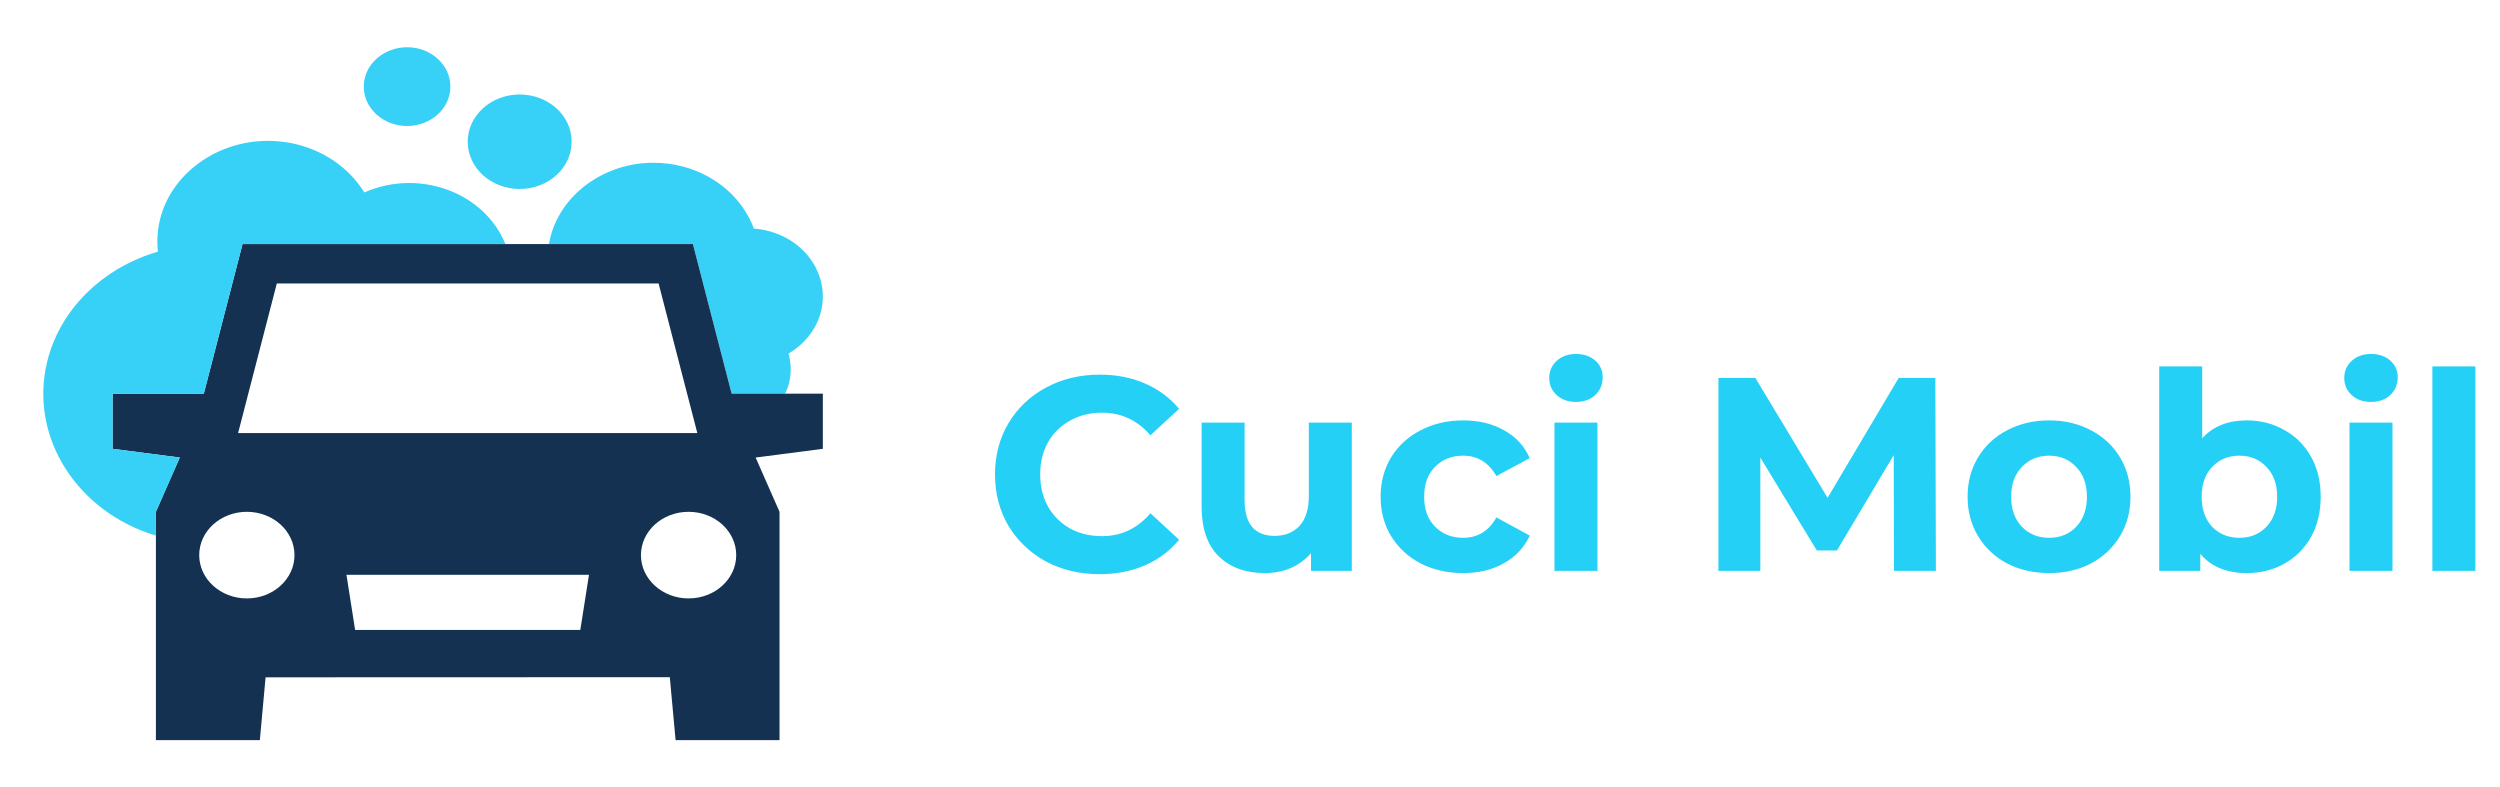 <svg width="127" height="40" viewBox="0 0 127 40" fill="none" xmlns="http://www.w3.org/2000/svg">
<path d="M35.2 12.4L37.167 20H39.883C39.936 19.885 39.991 19.77 40.03 19.648C40.207 19.09 40.211 18.508 40.058 17.96C40.814 17.517 41.392 16.834 41.651 16.019C42.232 14.186 41.065 12.266 39.051 11.739C38.804 11.674 38.552 11.632 38.298 11.614C37.744 10.112 36.408 8.91 34.689 8.46C34.202 8.333 33.7 8.268 33.196 8.268C30.814 8.268 28.689 9.724 28.028 11.808C27.965 12.005 27.922 12.202 27.888 12.4H35.2V12.4Z" fill="#37D0F6"/>
<path d="M26.4 9.6C27.858 9.6 29.04 8.526 29.04 7.2C29.04 5.875 27.858 4.8 26.4 4.8C24.942 4.8 23.76 5.875 23.76 7.2C23.76 8.526 24.942 9.6 26.4 9.6Z" fill="#37D0F6"/>
<path d="M20.68 6.4C21.895 6.4 22.88 5.504 22.88 4.4C22.88 3.295 21.895 2.4 20.68 2.4C19.465 2.4 18.48 3.295 18.48 4.4C18.48 5.504 19.465 6.4 20.68 6.4Z" fill="#37D0F6"/>
<path d="M41.8 20H37.167L35.2 12.4H12.32L10.353 20H5.72V22.8L9.133 23.243L7.92 26V37.6H13.2L13.492 34.408L34.026 34.401L34.32 37.6H39.6V26L38.386 23.243L41.8 22.8V20ZM14.062 14.4H33.457L35.424 22H12.095L14.062 14.4ZM12.54 30.4C11.204 30.4 10.12 29.415 10.12 28.2C10.12 26.985 11.204 26 12.54 26C13.876 26 14.96 26.985 14.96 28.2C14.96 29.415 13.876 30.4 12.54 30.4ZM29.48 32H18.04L17.6 29.2H29.92L29.48 32ZM34.98 30.4C33.644 30.4 32.56 29.415 32.56 28.2C32.56 26.985 33.644 26 34.98 26C36.316 26 37.4 26.985 37.4 28.2C37.4 29.415 36.316 30.4 34.98 30.4Z" fill="#143151"/>
<path d="M7.92 26L9.133 23.243L5.72 22.8V20H10.353L12.32 12.4H25.674C25.544 12.082 25.379 11.774 25.173 11.481C24.419 10.413 23.253 9.675 21.89 9.406C21.526 9.333 21.153 9.297 20.783 9.297C19.989 9.297 19.212 9.465 18.508 9.778C17.738 8.525 16.402 7.59 14.809 7.273C14.414 7.195 14.011 7.155 13.609 7.155C10.989 7.155 8.683 8.844 8.123 11.172C7.995 11.706 7.963 12.249 8.023 12.784C5.218 13.598 3.033 15.724 2.393 18.391C1.475 22.215 3.92 26.005 7.92 27.21V26Z" fill="#37D0F6"/>
<path d="M55.852 29.168C54.853 29.168 53.948 28.953 53.136 28.524C52.333 28.085 51.699 27.483 51.232 26.718C50.775 25.943 50.546 25.071 50.546 24.1C50.546 23.129 50.775 22.261 51.232 21.496C51.699 20.721 52.333 20.119 53.136 19.69C53.948 19.251 54.858 19.032 55.866 19.032C56.715 19.032 57.481 19.181 58.162 19.48C58.853 19.779 59.431 20.208 59.898 20.768L58.442 22.112C57.779 21.347 56.958 20.964 55.978 20.964C55.371 20.964 54.83 21.099 54.354 21.37C53.878 21.631 53.505 22 53.234 22.476C52.973 22.952 52.842 23.493 52.842 24.1C52.842 24.707 52.973 25.248 53.234 25.724C53.505 26.2 53.878 26.573 54.354 26.844C54.83 27.105 55.371 27.236 55.978 27.236C56.958 27.236 57.779 26.849 58.442 26.074L59.898 27.418C59.431 27.987 58.853 28.421 58.162 28.72C57.471 29.019 56.701 29.168 55.852 29.168ZM68.672 21.468V29H66.6V28.104C66.311 28.431 65.966 28.683 65.564 28.86C65.163 29.028 64.729 29.112 64.262 29.112C63.273 29.112 62.489 28.827 61.91 28.258C61.331 27.689 61.042 26.844 61.042 25.724V21.468H63.226V25.402C63.226 26.615 63.735 27.222 64.752 27.222C65.275 27.222 65.695 27.054 66.012 26.718C66.329 26.373 66.488 25.864 66.488 25.192V21.468H68.672ZM74.335 29.112C73.533 29.112 72.809 28.949 72.165 28.622C71.531 28.286 71.031 27.824 70.668 27.236C70.313 26.648 70.135 25.981 70.135 25.234C70.135 24.487 70.313 23.82 70.668 23.232C71.031 22.644 71.531 22.187 72.165 21.86C72.809 21.524 73.533 21.356 74.335 21.356C75.129 21.356 75.82 21.524 76.407 21.86C77.005 22.187 77.439 22.658 77.71 23.274L76.016 24.184C75.624 23.493 75.059 23.148 74.322 23.148C73.752 23.148 73.281 23.335 72.907 23.708C72.534 24.081 72.347 24.59 72.347 25.234C72.347 25.878 72.534 26.387 72.907 26.76C73.281 27.133 73.752 27.32 74.322 27.32C75.068 27.32 75.633 26.975 76.016 26.284L77.71 27.208C77.439 27.805 77.005 28.272 76.407 28.608C75.82 28.944 75.129 29.112 74.335 29.112ZM78.967 21.468H81.151V29H78.967V21.468ZM80.059 20.418C79.658 20.418 79.331 20.301 79.079 20.068C78.827 19.835 78.701 19.545 78.701 19.2C78.701 18.855 78.827 18.565 79.079 18.332C79.331 18.099 79.658 17.982 80.059 17.982C80.46 17.982 80.787 18.094 81.039 18.318C81.291 18.542 81.417 18.822 81.417 19.158C81.417 19.522 81.291 19.825 81.039 20.068C80.787 20.301 80.46 20.418 80.059 20.418ZM96.215 29L96.201 23.12L93.317 27.964H92.295L89.425 23.246V29H87.297V19.2H89.173L92.841 25.29L96.453 19.2H98.315L98.343 29H96.215ZM104.098 29.112C103.305 29.112 102.591 28.949 101.956 28.622C101.331 28.286 100.841 27.824 100.486 27.236C100.131 26.648 99.954 25.981 99.954 25.234C99.954 24.487 100.131 23.82 100.486 23.232C100.841 22.644 101.331 22.187 101.956 21.86C102.591 21.524 103.305 21.356 104.098 21.356C104.891 21.356 105.601 21.524 106.226 21.86C106.851 22.187 107.341 22.644 107.696 23.232C108.051 23.82 108.228 24.487 108.228 25.234C108.228 25.981 108.051 26.648 107.696 27.236C107.341 27.824 106.851 28.286 106.226 28.622C105.601 28.949 104.891 29.112 104.098 29.112ZM104.098 27.32C104.658 27.32 105.115 27.133 105.47 26.76C105.834 26.377 106.016 25.869 106.016 25.234C106.016 24.599 105.834 24.095 105.47 23.722C105.115 23.339 104.658 23.148 104.098 23.148C103.538 23.148 103.076 23.339 102.712 23.722C102.348 24.095 102.166 24.599 102.166 25.234C102.166 25.869 102.348 26.377 102.712 26.76C103.076 27.133 103.538 27.32 104.098 27.32ZM114.14 21.356C114.84 21.356 115.474 21.519 116.044 21.846C116.622 22.163 117.075 22.616 117.402 23.204C117.728 23.783 117.892 24.459 117.892 25.234C117.892 26.009 117.728 26.69 117.402 27.278C117.075 27.857 116.622 28.309 116.044 28.636C115.474 28.953 114.84 29.112 114.14 29.112C113.104 29.112 112.315 28.785 111.774 28.132V29H109.688V18.612H111.872V22.266C112.422 21.659 113.178 21.356 114.14 21.356ZM113.762 27.32C114.322 27.32 114.779 27.133 115.134 26.76C115.498 26.377 115.68 25.869 115.68 25.234C115.68 24.599 115.498 24.095 115.134 23.722C114.779 23.339 114.322 23.148 113.762 23.148C113.202 23.148 112.74 23.339 112.376 23.722C112.021 24.095 111.844 24.599 111.844 25.234C111.844 25.869 112.021 26.377 112.376 26.76C112.74 27.133 113.202 27.32 113.762 27.32ZM119.354 21.468H121.538V29H119.354V21.468ZM120.446 20.418C120.044 20.418 119.718 20.301 119.466 20.068C119.214 19.835 119.088 19.545 119.088 19.2C119.088 18.855 119.214 18.565 119.466 18.332C119.718 18.099 120.044 17.982 120.446 17.982C120.847 17.982 121.174 18.094 121.426 18.318C121.678 18.542 121.804 18.822 121.804 19.158C121.804 19.522 121.678 19.825 121.426 20.068C121.174 20.301 120.847 20.418 120.446 20.418ZM123.565 18.612H125.749V29H123.565V18.612Z" fill="#25D0F6"/>
</svg>

